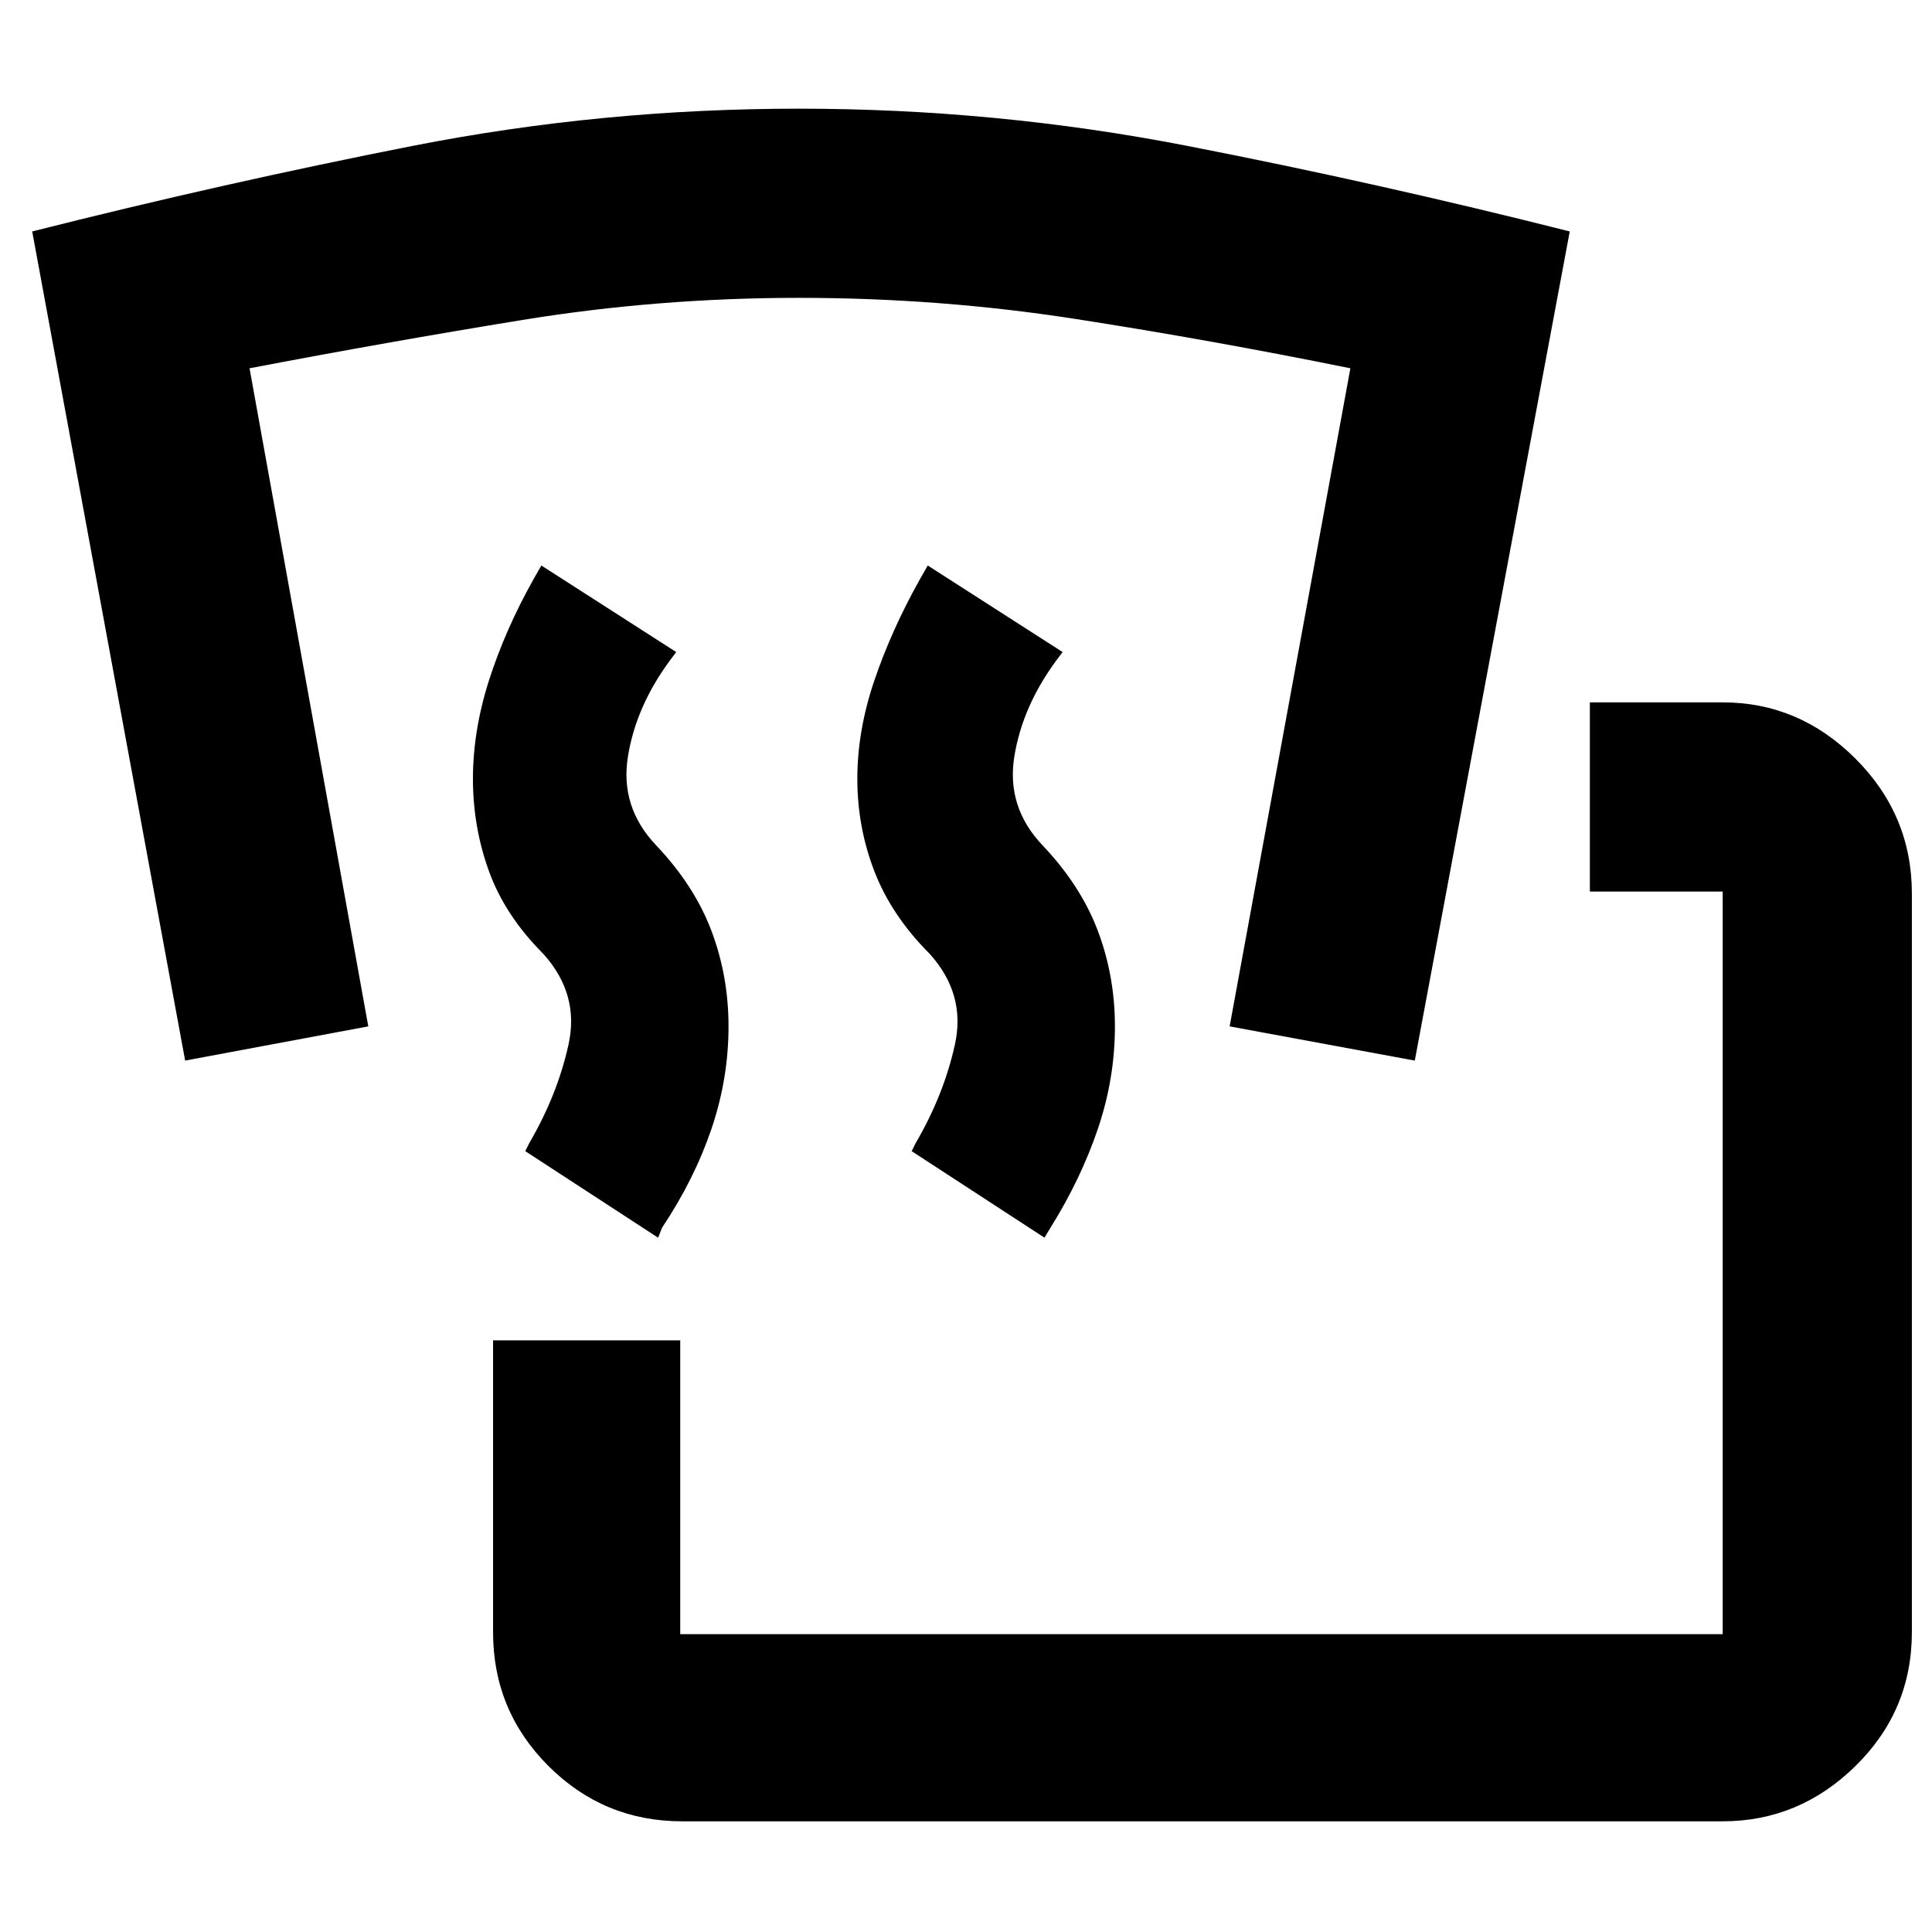 <svg xmlns="http://www.w3.org/2000/svg" width="48" height="48" viewBox="0 -960 960 960"><path d="M339-55q-39 0-66.5-27.5T245-149v-145h93v146h518v-369h-66v-94h66q38 0 66 28t28 67v367q0 39-28 66.5T856-55H339Zm-12-290-66-43 2-4q14-24 19.5-49T270-486q-19-19-27-41t-8-46q0-24 8-49t22-50l4-7 67 43-3 4q-17 23-21 48t14 44q19 20 27.5 42.5T362-450q0 26-8.5 51T329-350l-2 5Zm192 0-66-43 2-4q14-24 19.5-49T462-486q-19-19-27.5-41t-8.5-46q0-24 8.5-49t22.5-50l4-7 67 43-3 4q-17 23-21 48t14 44q19 20 27.5 42.5T554-450q0 26-8.5 51T522-350l-3 5ZM92-433 16-845q95-24 189-42.5T397-906q98 0 193 18.5T780-845l-77 412-92-17 60-327q-69-14-136.5-24.5T397-812q-70 0-137.5 11T124-777l59 327-91 17Z"/></svg>